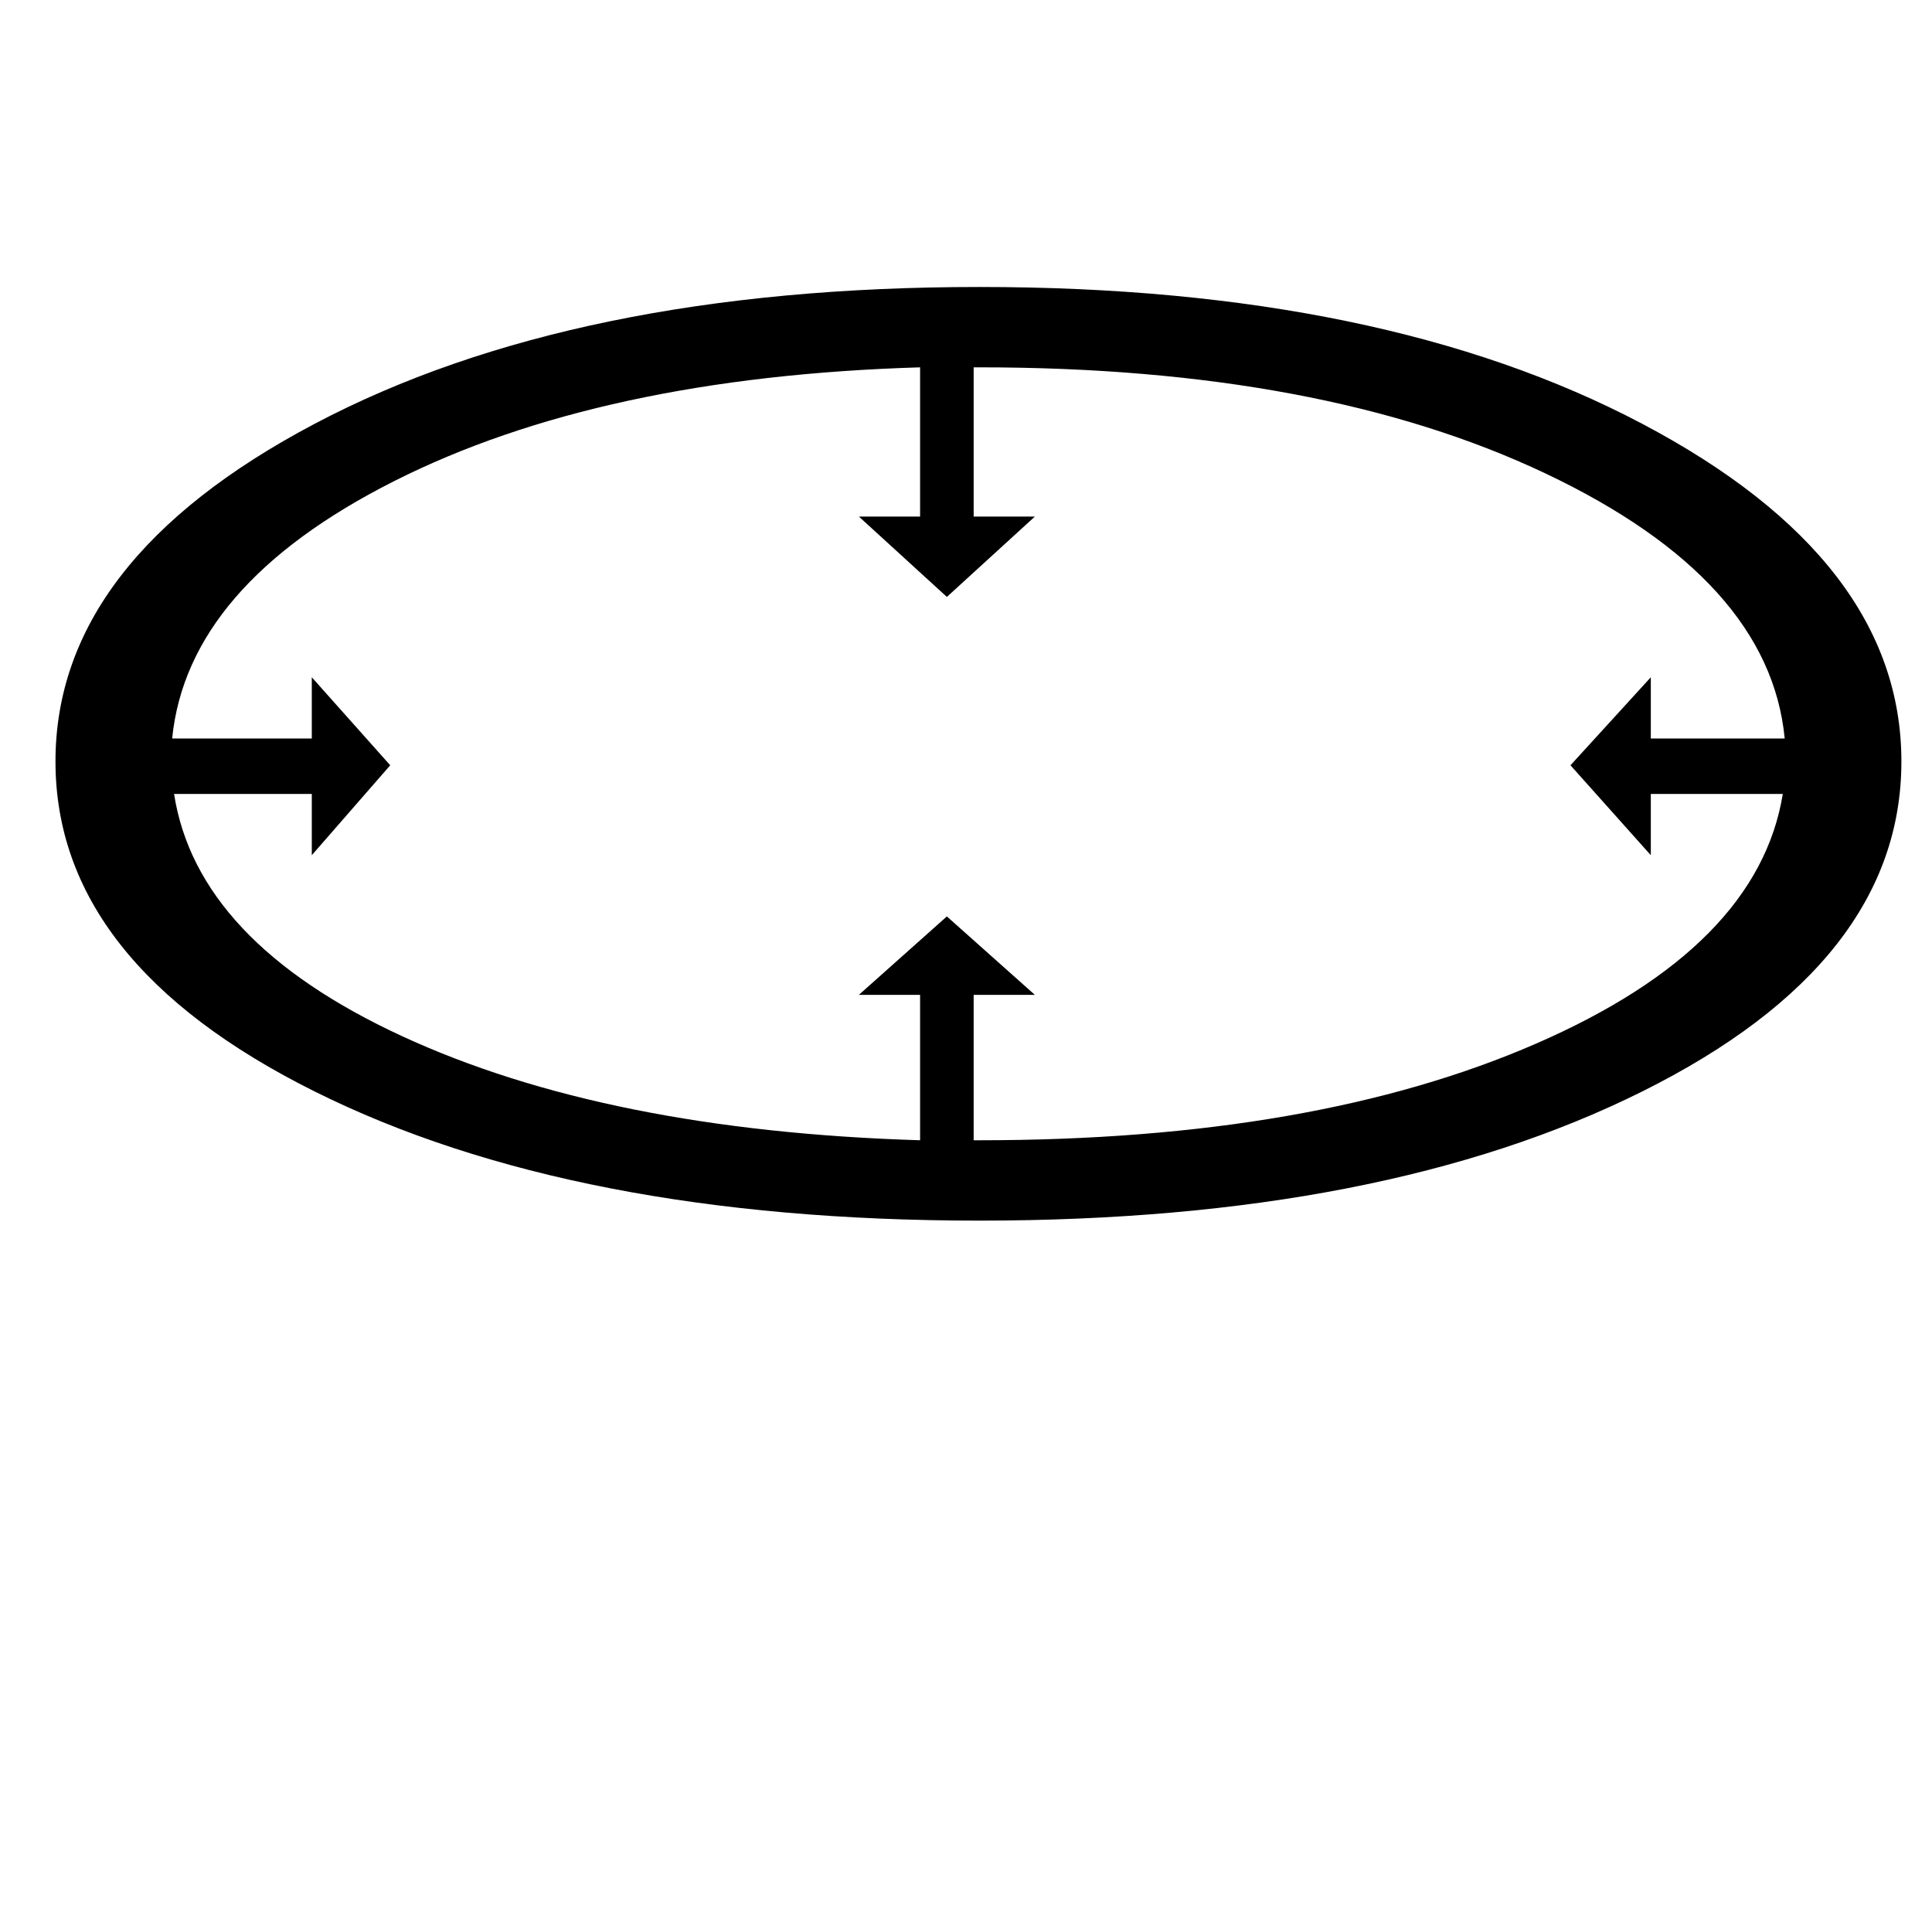 <?xml version="1.0" standalone="no"?>
<!DOCTYPE svg PUBLIC "-//W3C//DTD SVG 1.1//EN" "http://www.w3.org/Graphics/SVG/1.1/DTD/svg11.dtd" >
<svg xmlns="http://www.w3.org/2000/svg" xmlns:xlink="http://www.w3.org/1999/xlink" version="1.1" viewBox="-10 0 1010 1000">
   <path fill="currentColor"
d="M502 192l-2.999 0.002v78h32l-46 42l-46 -42h32v-78c-111.333 3.333 -203 23.166 -275 59.499s-110.667 81.166 -116 134.499h73v-32l41 46l-41 47v-32h-72c8 51.333 47.667 93.5 119 126.5s161.666 51.167 270.999 54.5v-76h-32l46 -41l46 41h-32v76h3
c116.667 0 213.667 -16.833 291 -50.5s120.333 -77.167 129 -130.5h-69v32l-42 -47l42 -46v32h70c-5.333 -55.333 -47 -101.5 -125 -138.5s-176.667 -55.5 -296 -55.5zM502.001 150.002c140.667 0 256.167 23.833 346.5 71.5s135.5 106.5 135.5 176.5
s-45.167 127.5 -135.5 172.5s-205.833 67.5 -346.5 67.5c-141.333 0 -257.166 -22.5 -347.499 -67.5s-135.5 -102.5 -135.5 -172.5s45.167 -128.833 135.5 -176.5s206.166 -71.5 347.499 -71.5z" />
</svg>
